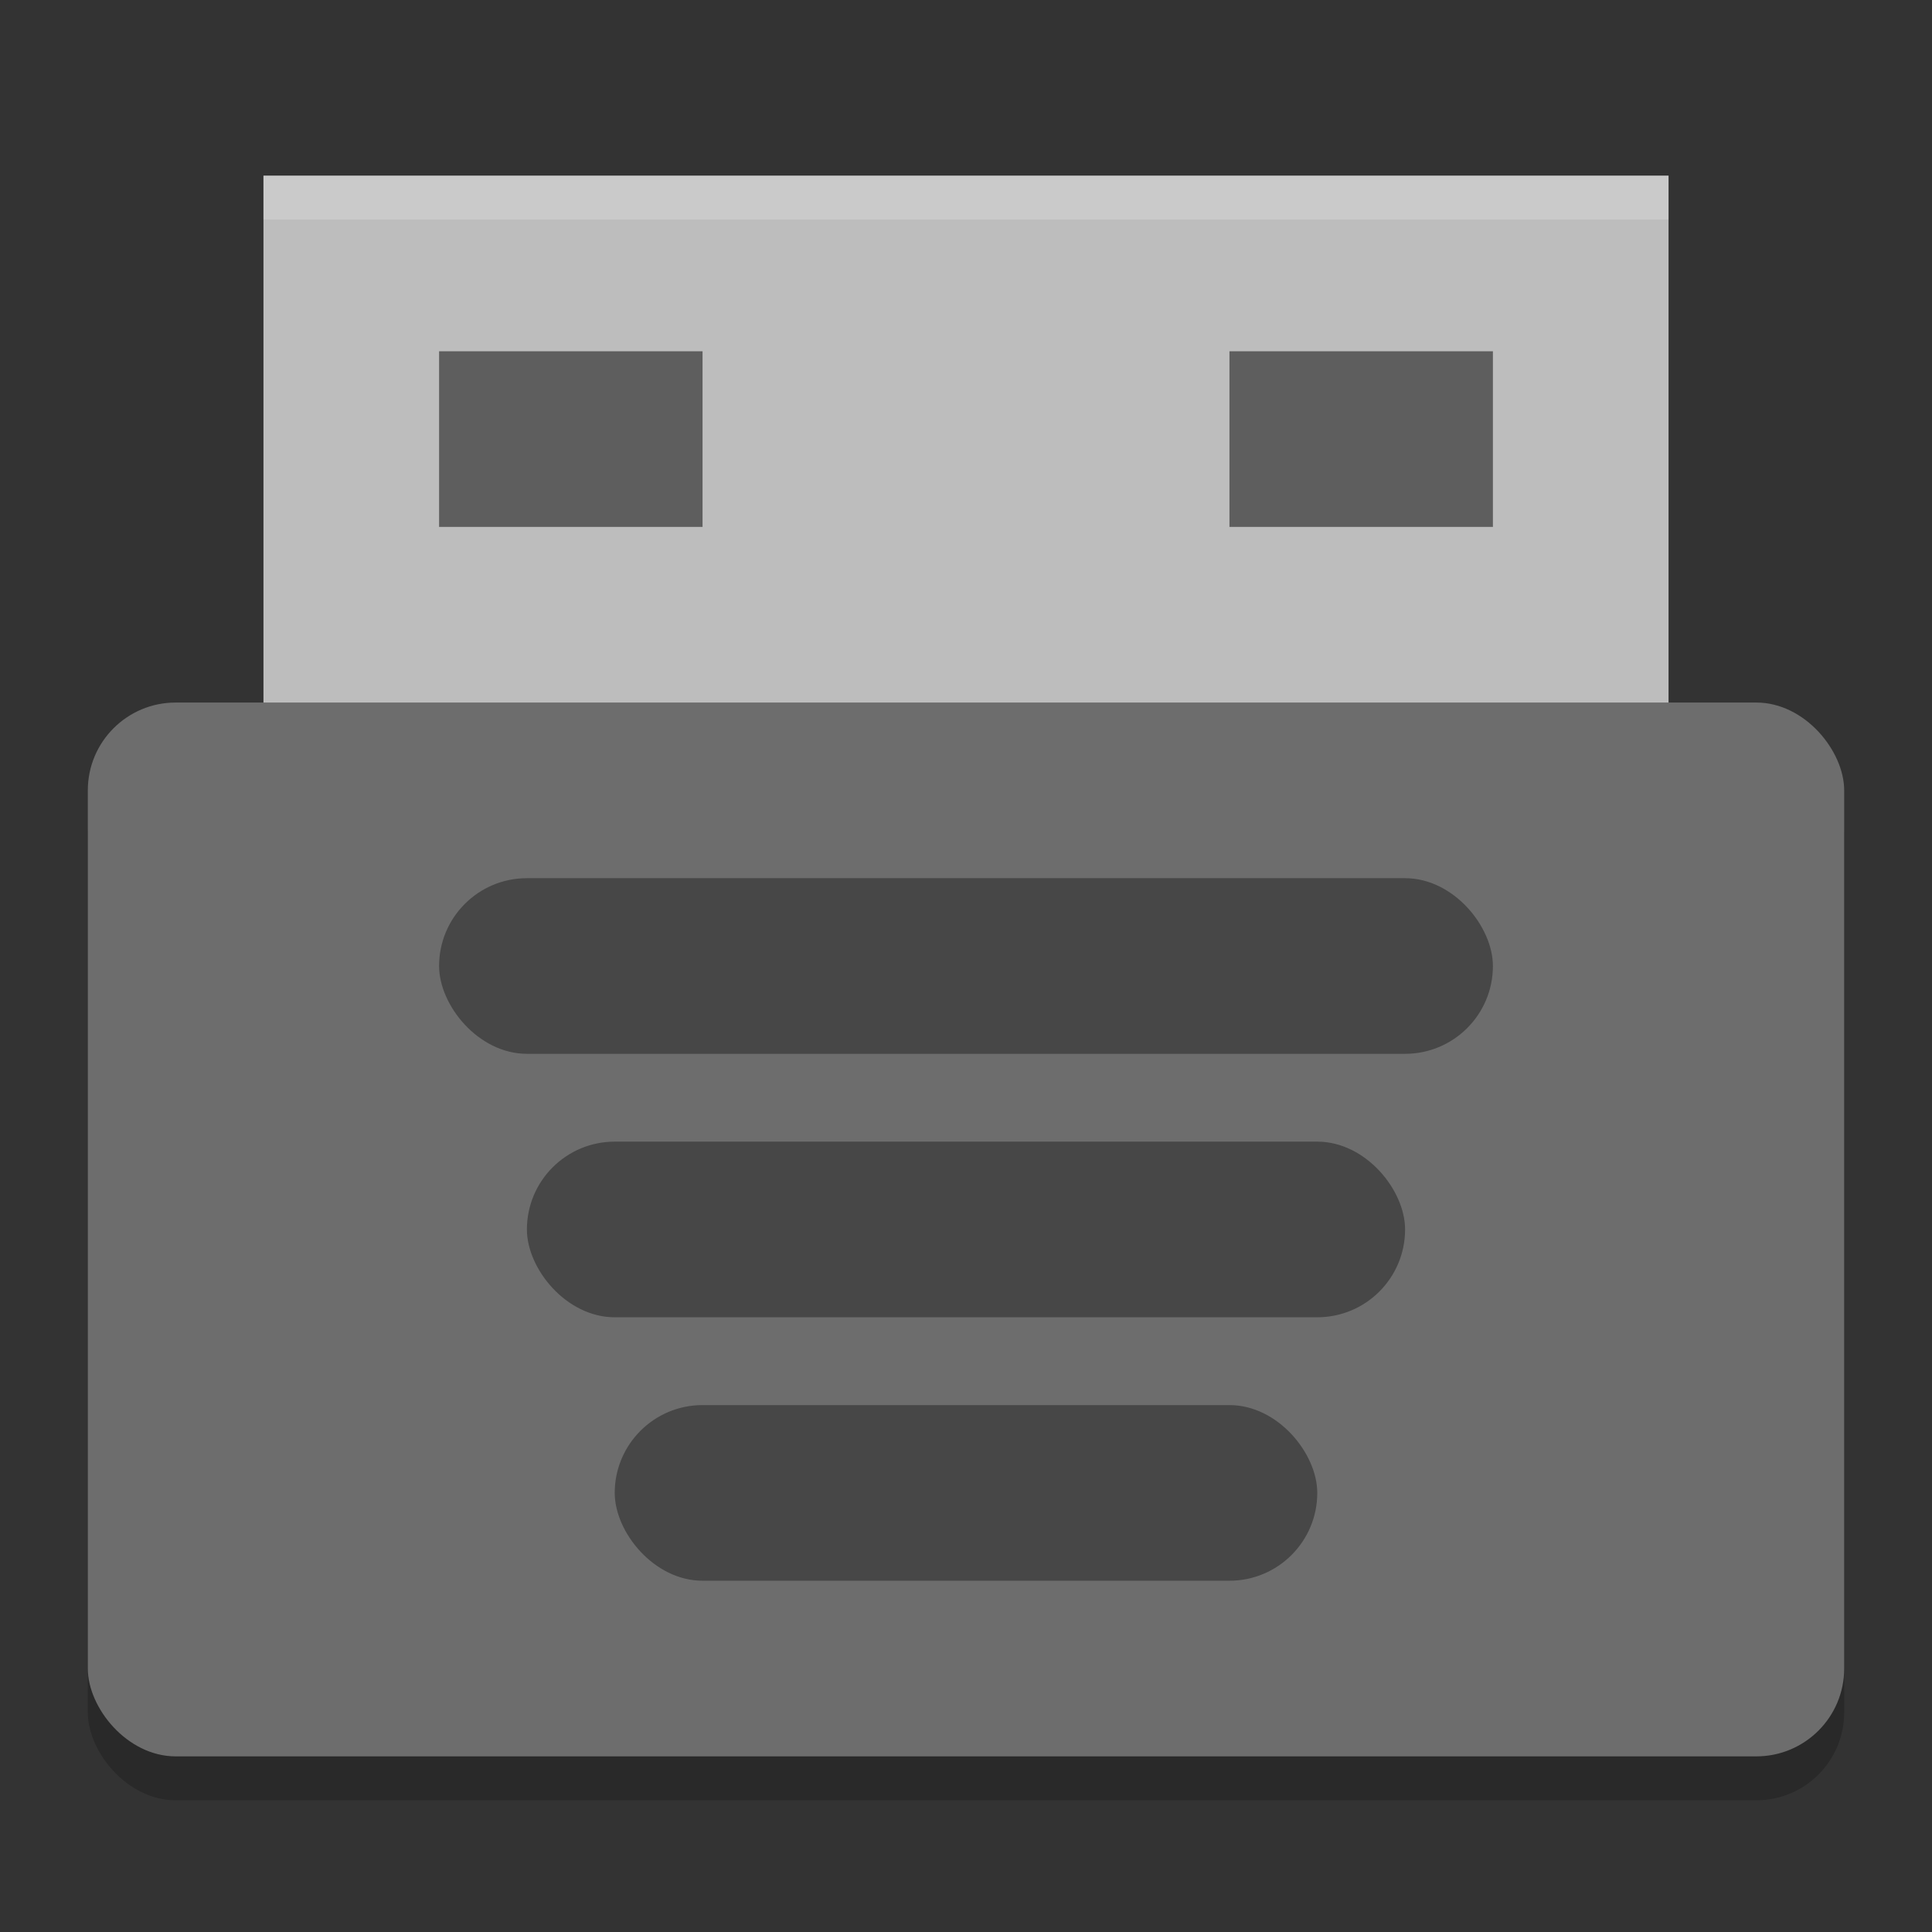 <svg xmlns="http://www.w3.org/2000/svg" width="22" height="22" version="1">
 <rect width="100%" height="100%" fill="#333333" stroke="none"/>
 <rect style="opacity:0.2" width="20" height="12" x="1" y="8.5" rx="1" ry="1"/>
 <rect style="fill:#bdbdbd" width="16" height="7" x="3" y="2"/>
 <rect style="fill:#6d6d6d" width="20" height="12" x="1" y="8" rx="1" ry="1"/>
 <rect style="opacity:0.35" width="12" height="2" x="5" y="10" rx="1" ry="1"/>
 <rect style="opacity:0.35" width="10" height="2" x="6" y="13" rx="1" ry="1"/>
 <rect style="opacity:0.35" width="8" height="2" x="7" y="16" rx="1" ry="1"/>
 <rect style="opacity:0.5" width="3" height="2" x="5" y="4"/>
 <rect style="opacity:0.5" width="3" height="2" x="14" y="4"/>
 <path style="opacity:0.2;fill:#ffffff" d="M 3,2 V 2.5 H 19 V 2 Z"/>
</svg>
